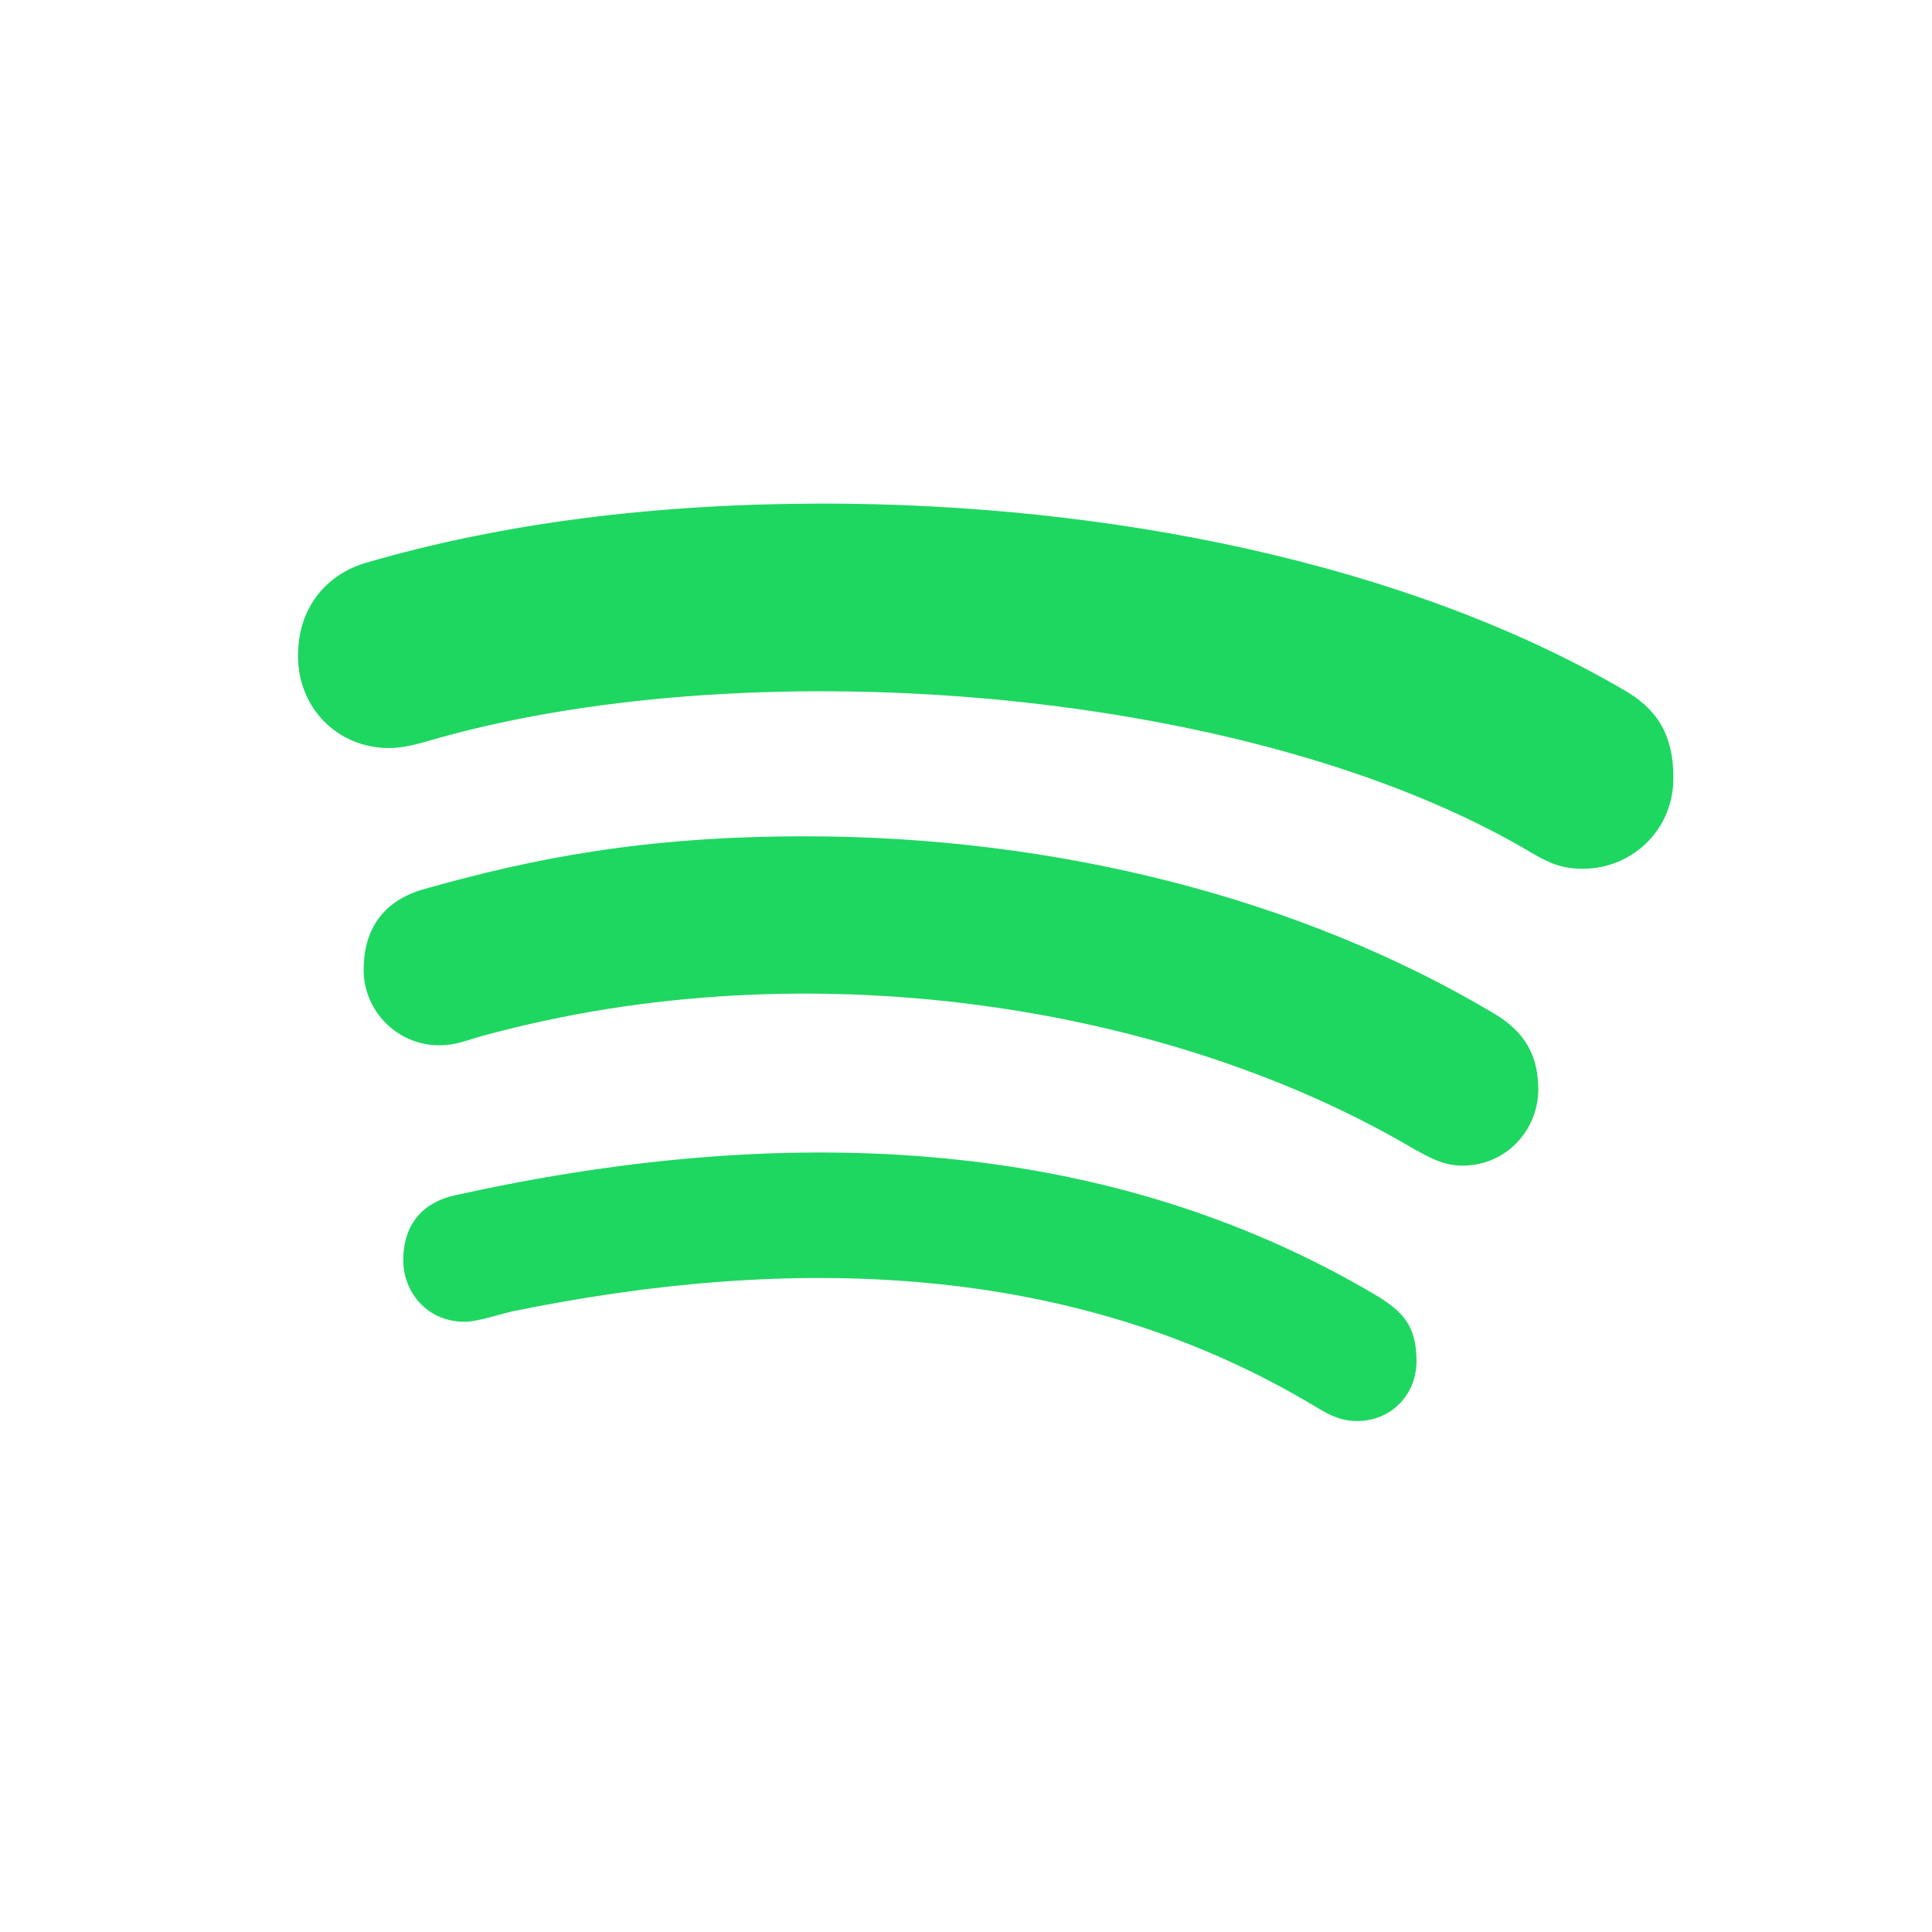 <?xml version="1.0" encoding="UTF-8" standalone="no"?><!DOCTYPE svg PUBLIC "-//W3C//DTD SVG 1.1//EN" "http://www.w3.org/Graphics/SVG/1.1/DTD/svg11.dtd"><svg width="100%" height="100%" viewBox="0 0 2134 2134" version="1.1" xmlns="http://www.w3.org/2000/svg" xmlns:xlink="http://www.w3.org/1999/xlink" xml:space="preserve" xmlns:serif="http://www.serif.com/" style="fill-rule:evenodd;clip-rule:evenodd;stroke-linejoin:round;stroke-miterlimit:2;"><path d="M1748.75,959.583c-22.5,0 -36.25,-5.416 -55.417,-16.666c-306.25,-182.917 -853.75,-226.667 -1208.33,-127.917c-15.417,4.167 -35,11.25 -55.417,11.25c-56.666,0 -100.416,-44.167 -100.416,-101.667c-0,-58.333 36.25,-91.666 75,-102.916c151.25,-44.167 320.833,-65.417 505.416,-65.417c314.167,0 642.917,65.417 883.334,205.417c33.75,19.166 55.416,45.833 55.416,97.083c0.417,59.167 -47.083,100.833 -99.583,100.833m-133.333,327.917c-22.5,0 -37.5,-10 -52.917,-17.917c-268.75,-159.166 -669.583,-223.333 -1026.25,-126.25c-20.833,5.417 -31.667,11.25 -51.25,11.25c-45.833,0 -83.333,-37.5 -83.333,-83.333c-0,-45.833 22.5,-76.667 66.666,-89.167c119.584,-33.75 241.667,-58.333 420.834,-58.333c279.166,-0 548.75,69.167 761.25,195.833c35,20.834 48.75,47.5 48.75,84.584c-0.834,45.833 -36.667,83.333 -83.75,83.333m-115.834,282.083c-17.916,0 -29.166,-5.416 -45.833,-15.416c-268.333,-161.667 -580.833,-168.75 -889.167,-105.417c-16.666,4.167 -38.75,11.25 -51.25,11.25c-41.666,-0 -67.916,-32.917 -67.916,-67.917c-0,-44.166 26.25,-65.416 58.333,-72.083c352.083,-77.917 712.083,-70.833 1019.17,112.5c26.25,16.667 41.666,31.667 41.666,70.833c0,39.167 -30,66.25 -65,66.25" style="fill:#1ed760;fill-rule:nonzero;"/></svg>